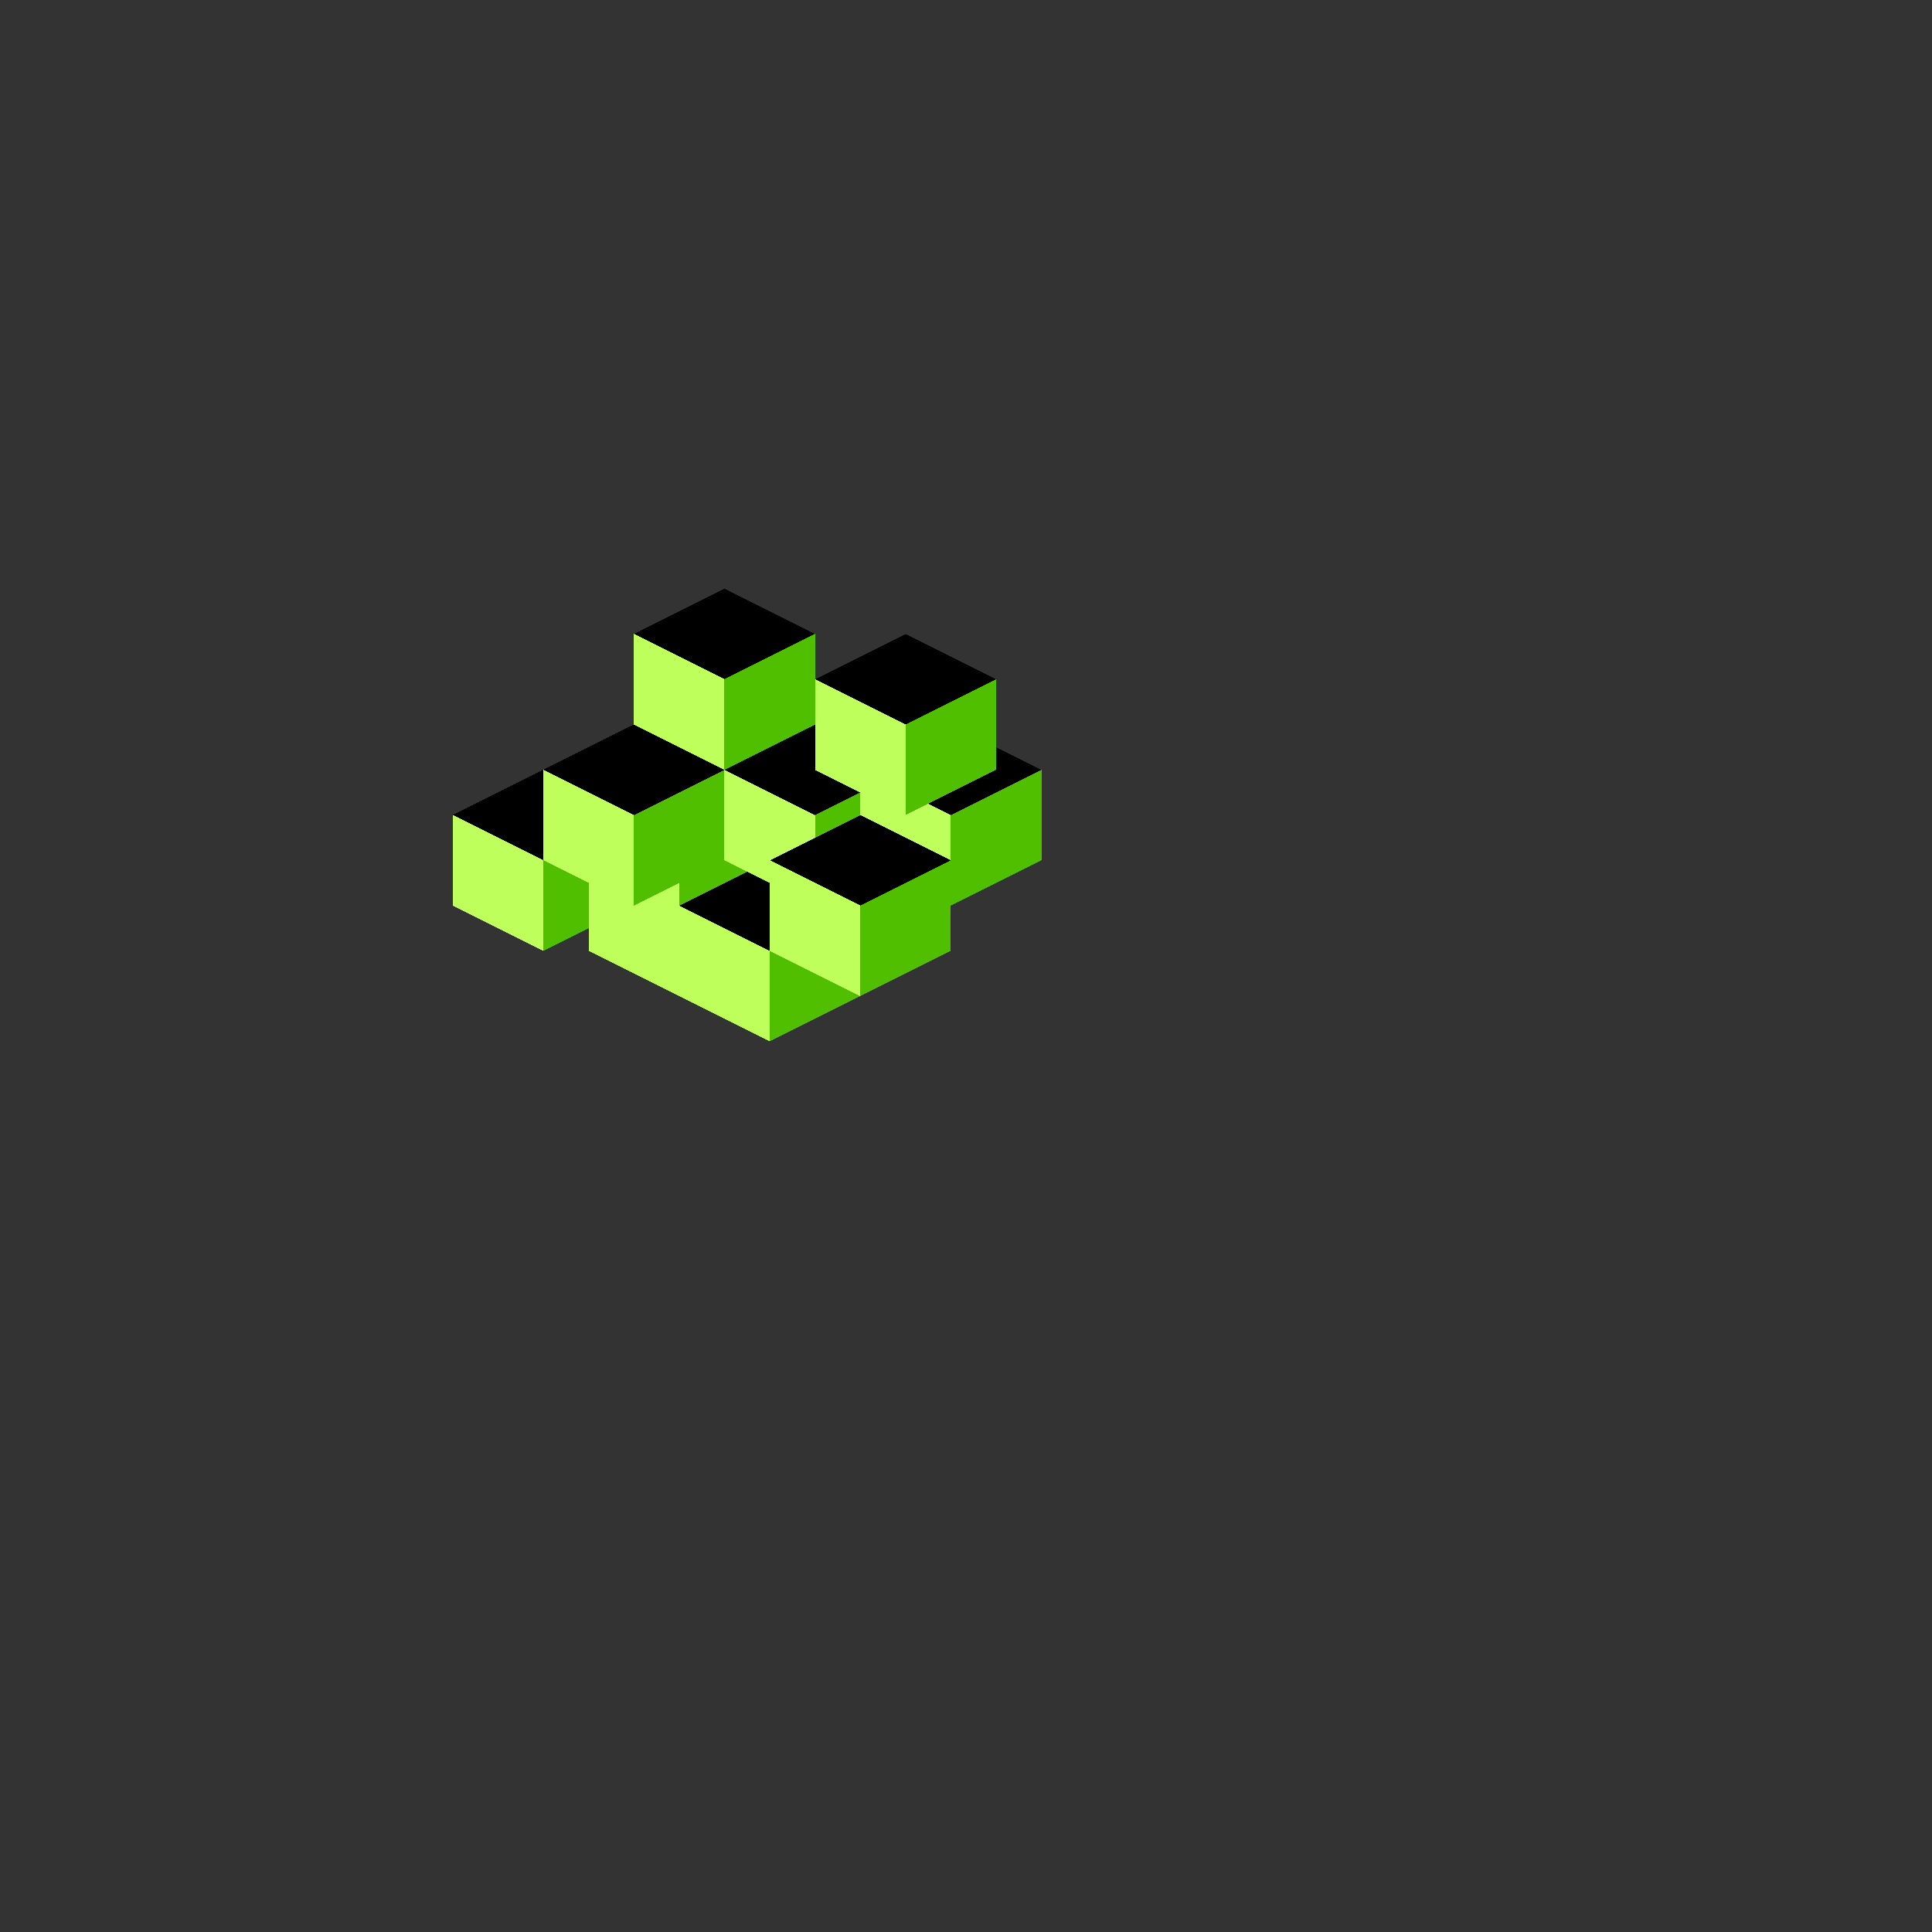<svg xmlns="http://www.w3.org/2000/svg" version="1.1" xmlns:xlink="http://www.w3.org/1999/xlink" xmlns:svgjs="http://svgjs.dev/svgjs" viewBox="0 0 800 800"><rect x="0" y="0" width="800" height="800" fill="#333333" stroke="none"/><symbol id="SvgjsSymbol1006"><polygon points="0,18.75 37.5,0 75,18.75 37.5,37.5"></polygon></symbol><symbol id="SvgjsSymbol1007"><polygon points="0,18.75 37.5,37.5 37.5,75 0,56.25"></polygon></symbol><symbol id="SvgjsSymbol1008"><polygon points="37.5,37.5 75,18.75 75,56.25 37.5,75"></polygon></symbol><g shape-rendering="crispEdges"><g><use xlink:href="#SvgjsSymbol1006" x="187.5" y="318.75" fill="hsl(89, 89%, 52%)"></use><use xlink:href="#SvgjsSymbol1007" x="187.5" y="318.75" fill="#bfff5b"></use><use xlink:href="#SvgjsSymbol1008" x="187.5" y="318.75" fill="#4fbf00"></use></g><g><use xlink:href="#SvgjsSymbol1006" x="243.75" y="337.5" fill="hsl(89, 89%, 52%)"></use><use xlink:href="#SvgjsSymbol1007" x="243.75" y="337.5" fill="#bfff5b"></use><use xlink:href="#SvgjsSymbol1008" x="243.75" y="337.5" fill="#4fbf00"></use></g><g><use xlink:href="#SvgjsSymbol1006" x="281.25" y="356.25" fill="hsl(89, 89%, 52%)"></use><use xlink:href="#SvgjsSymbol1007" x="281.25" y="356.25" fill="#bfff5b"></use><use xlink:href="#SvgjsSymbol1008" x="281.25" y="356.25" fill="#4fbf00"></use></g><g><use xlink:href="#SvgjsSymbol1006" x="243.75" y="300" fill="hsl(89, 89%, 52%)"></use><use xlink:href="#SvgjsSymbol1007" x="243.75" y="300" fill="#bfff5b"></use><use xlink:href="#SvgjsSymbol1008" x="243.75" y="300" fill="#4fbf00"></use></g><g><use xlink:href="#SvgjsSymbol1006" x="225" y="300" fill="hsl(89, 89%, 52%)"></use><use xlink:href="#SvgjsSymbol1007" x="225" y="300" fill="#bfff5b"></use><use xlink:href="#SvgjsSymbol1008" x="225" y="300" fill="#4fbf00"></use></g><g><use xlink:href="#SvgjsSymbol1006" x="300" y="300" fill="hsl(89, 89%, 52%)"></use><use xlink:href="#SvgjsSymbol1007" x="300" y="300" fill="#bfff5b"></use><use xlink:href="#SvgjsSymbol1008" x="300" y="300" fill="#4fbf00"></use></g><g><use xlink:href="#SvgjsSymbol1006" x="356.25" y="300" fill="hsl(89, 89%, 52%)"></use><use xlink:href="#SvgjsSymbol1007" x="356.25" y="300" fill="#bfff5b"></use><use xlink:href="#SvgjsSymbol1008" x="356.25" y="300" fill="#4fbf00"></use></g><g><use xlink:href="#SvgjsSymbol1006" x="262.5" y="243.75" fill="hsl(89, 89%, 52%)"></use><use xlink:href="#SvgjsSymbol1007" x="262.5" y="243.75" fill="#bfff5b"></use><use xlink:href="#SvgjsSymbol1008" x="262.5" y="243.75" fill="#4fbf00"></use></g><g><use xlink:href="#SvgjsSymbol1006" x="318.75" y="337.5" fill="hsl(89, 89%, 52%)"></use><use xlink:href="#SvgjsSymbol1007" x="318.75" y="337.5" fill="#bfff5b"></use><use xlink:href="#SvgjsSymbol1008" x="318.75" y="337.5" fill="#4fbf00"></use></g><g><use xlink:href="#SvgjsSymbol1006" x="337.5" y="262.5" fill="hsl(89, 89%, 52%)"></use><use xlink:href="#SvgjsSymbol1007" x="337.5" y="262.5" fill="#bfff5b"></use><use xlink:href="#SvgjsSymbol1008" x="337.5" y="262.5" fill="#4fbf00"></use></g></g><g></g></svg>